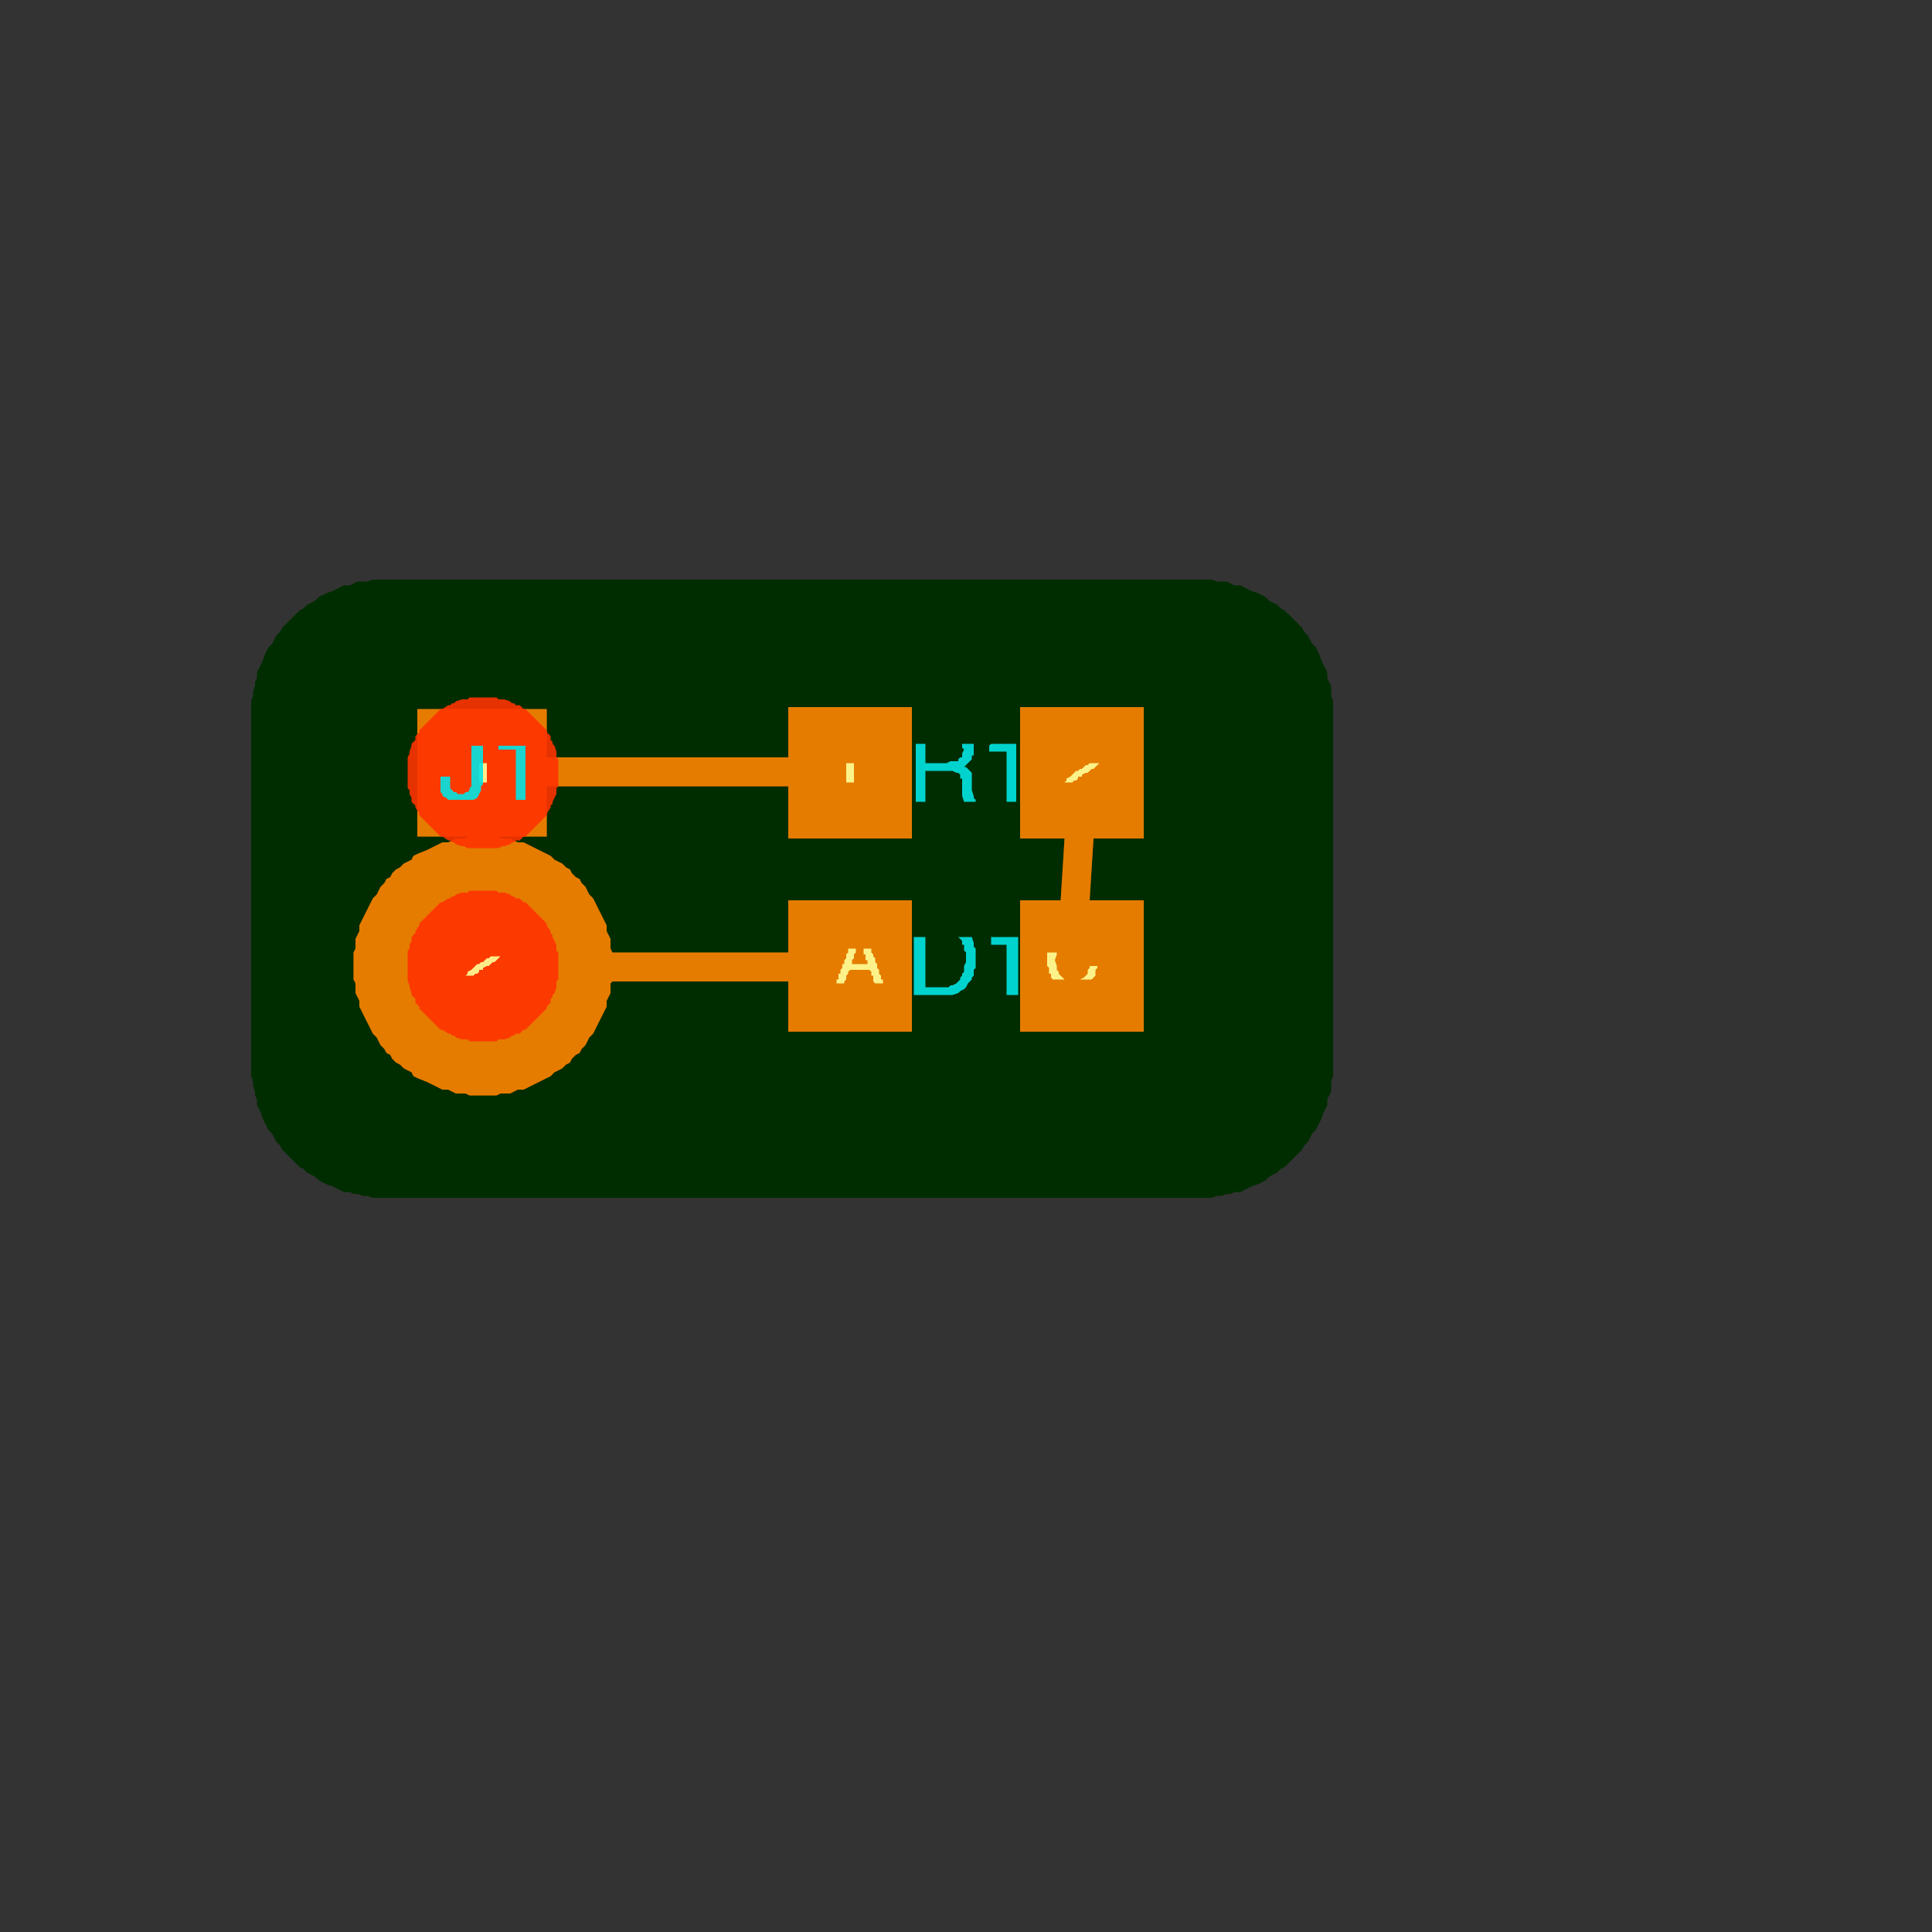 <svg xmlns="http://www.w3.org/2000/svg" id="viewer" style="" width="25.4mm" height="25.4mm" viewBox="0 0 1 1" xmlns:xlink="http://www.w3.org/1999/xlink">
      <rect x="0" y="0" width="1" height="1" fill="#333333" stroke="none"/>
      <g class="transform-group" style="" transform="scale(1, -1) translate(0, -1)">
            <!--?lit$3200782943$-->
          <g class="shapes"><!--?lit$3200782943$--><!---->
    <g id="interior">
      <!--?lit$3200782943$--><!---->
    <path fill-rule="nonzero" d="M 0.62 0.7L 0.622 0.7L 0.625 0.7L 0.627 0.7L 0.63 0.699L 0.632 0.699L 0.635 0.699L 0.637 0.698L 0.639 0.697L 0.642 0.697L 0.644 0.696L 0.646 0.695L 0.648 0.694L 0.651 0.693L 0.653 0.692L 0.655 0.691L 0.657 0.689L 0.659 0.688L 0.661 0.687L 0.663 0.685L 0.665 0.684L 0.667 0.682L 0.669 0.68L 0.67 0.679L 0.672 0.677L 0.674 0.675L 0.675 0.673L 0.677 0.671L 0.678 0.669L 0.679 0.667L 0.681 0.665L 0.682 0.663L 0.683 0.661L 0.684 0.658L 0.685 0.656L 0.686 0.654L 0.687 0.652L 0.687 0.649L 0.688 0.647L 0.689 0.645L 0.689 0.642L 0.689 0.64L 0.69 0.637L 0.69 0.635L 0.69 0.632L 0.69 0.63L 0.69 0.45L 0.69 0.448L 0.69 0.445L 0.69 0.443L 0.689 0.44L 0.689 0.438L 0.689 0.435L 0.688 0.433L 0.687 0.431L 0.687 0.428L 0.686 0.426L 0.685 0.424L 0.684 0.421L 0.683 0.419L 0.682 0.417L 0.681 0.415L 0.679 0.413L 0.678 0.411L 0.677 0.409L 0.675 0.407L 0.674 0.405L 0.672 0.403L 0.67 0.401L 0.669 0.4L 0.667 0.398L 0.665 0.396L 0.663 0.395L 0.661 0.393L 0.659 0.392L 0.657 0.391L 0.655 0.389L 0.653 0.388L 0.651 0.387L 0.648 0.386L 0.646 0.385L 0.644 0.384L 0.642 0.383L 0.639 0.383L 0.637 0.382L 0.635 0.382L 0.632 0.381L 0.63 0.381L 0.627 0.38L 0.625 0.38L 0.622 0.38L 0.62 0.38L 0.2 0.38L 0.198 0.38L 0.195 0.38L 0.193 0.38L 0.19 0.381L 0.188 0.381L 0.185 0.382L 0.183 0.382L 0.181 0.383L 0.178 0.383L 0.176 0.384L 0.174 0.385L 0.172 0.386L 0.169 0.387L 0.167 0.388L 0.165 0.389L 0.163 0.391L 0.161 0.392L 0.159 0.393L 0.157 0.395L 0.155 0.396L 0.153 0.398L 0.151 0.4L 0.15 0.401L 0.148 0.403L 0.146 0.405L 0.145 0.407L 0.143 0.409L 0.142 0.411L 0.141 0.413L 0.139 0.415L 0.138 0.417L 0.137 0.419L 0.136 0.421L 0.135 0.424L 0.134 0.426L 0.133 0.428L 0.133 0.431L 0.132 0.433L 0.132 0.435L 0.131 0.438L 0.131 0.44L 0.13 0.443L 0.13 0.445L 0.13 0.448L 0.13 0.45L 0.13 0.63L 0.13 0.632L 0.13 0.635L 0.13 0.637L 0.131 0.64L 0.131 0.642L 0.132 0.645L 0.132 0.647L 0.133 0.649L 0.133 0.652L 0.134 0.654L 0.135 0.656L 0.136 0.658L 0.137 0.661L 0.138 0.663L 0.139 0.665L 0.141 0.667L 0.142 0.669L 0.143 0.671L 0.145 0.673L 0.146 0.675L 0.148 0.677L 0.15 0.679L 0.151 0.68L 0.153 0.682L 0.155 0.684L 0.157 0.685L 0.159 0.687L 0.161 0.688L 0.163 0.689L 0.165 0.691L 0.167 0.692L 0.169 0.693L 0.172 0.694L 0.174 0.695L 0.176 0.696L 0.178 0.697L 0.181 0.697L 0.183 0.698L 0.185 0.699L 0.188 0.699L 0.19 0.699L 0.193 0.7L 0.195 0.7L 0.198 0.7L 0.2 0.7L 0.62 0.7L 0.62 0.7" fill="#002d00" fill-opacity="1"/>
  <!---->
    </g>
  <!----><!---->
    <g id="B.Cu">
      <!--?lit$3200782943$--><!---->
    <path fill-rule="nonzero" d="M 0.255 0.433L 0.257 0.433L 0.259 0.434L 0.264 0.434L 0.266 0.435L 0.268 0.436L 0.271 0.436L 0.275 0.438L 0.277 0.439L 0.279 0.44L 0.283 0.442L 0.285 0.443L 0.287 0.445L 0.291 0.447L 0.293 0.449L 0.295 0.45L 0.296 0.452L 0.298 0.454L 0.3 0.455L 0.301 0.457L 0.303 0.459L 0.305 0.463L 0.307 0.465L 0.308 0.467L 0.31 0.471L 0.311 0.473L 0.312 0.475L 0.314 0.479L 0.314 0.482L 0.315 0.484L 0.316 0.486L 0.316 0.491L 0.317 0.492L 0.408 0.492L 0.408 0.466L 0.472 0.466L 0.472 0.534L 0.408 0.534L 0.408 0.507L 0.317 0.507L 0.316 0.509L 0.316 0.514L 0.315 0.516L 0.314 0.518L 0.314 0.521L 0.312 0.525L 0.311 0.527L 0.31 0.529L 0.308 0.533L 0.307 0.535L 0.305 0.537L 0.303 0.541L 0.301 0.543L 0.3 0.545L 0.298 0.546L 0.296 0.548L 0.295 0.55L 0.293 0.551L 0.291 0.553L 0.287 0.555L 0.285 0.557L 0.283 0.558L 0.279 0.56L 0.277 0.561L 0.275 0.562L 0.271 0.564L 0.268 0.564L 0.266 0.565L 0.264 0.566L 0.259 0.566L 0.258 0.567L 0.283 0.567L 0.283 0.593L 0.408 0.593L 0.408 0.566L 0.472 0.566L 0.472 0.634L 0.408 0.634L 0.408 0.608L 0.283 0.608L 0.283 0.633L 0.216 0.633L 0.216 0.567L 0.242 0.567L 0.241 0.566L 0.236 0.566L 0.234 0.565L 0.232 0.564L 0.229 0.564L 0.225 0.562L 0.223 0.561L 0.221 0.56L 0.216 0.558L 0.214 0.557L 0.213 0.555L 0.209 0.553L 0.207 0.551L 0.205 0.55L 0.203 0.548L 0.202 0.546L 0.2 0.545L 0.199 0.543L 0.197 0.541L 0.195 0.537L 0.193 0.535L 0.192 0.533L 0.19 0.529L 0.189 0.527L 0.188 0.525L 0.186 0.521L 0.186 0.518L 0.185 0.516L 0.184 0.514L 0.184 0.509L 0.183 0.507L 0.183 0.505L 0.183 0.502L 0.183 0.498L 0.183 0.495L 0.183 0.493L 0.184 0.491L 0.184 0.486L 0.185 0.484L 0.186 0.482L 0.186 0.479L 0.188 0.475L 0.189 0.473L 0.19 0.471L 0.192 0.467L 0.193 0.465L 0.195 0.463L 0.197 0.459L 0.199 0.457L 0.2 0.455L 0.202 0.454L 0.203 0.452L 0.205 0.45L 0.207 0.449L 0.209 0.447L 0.213 0.445L 0.214 0.443L 0.216 0.442L 0.221 0.44L 0.223 0.439L 0.225 0.438L 0.229 0.436L 0.232 0.436L 0.234 0.435L 0.236 0.434L 0.241 0.434L 0.243 0.433L 0.245 0.433L 0.248 0.433L 0.252 0.433L 0.255 0.433 " fill="#ff4c00" fill-opacity="0.498"/>
  <!----><!---->
    <path fill-rule="nonzero" d="M 0.592 0.534L 0.564 0.534L 0.566 0.566L 0.592 0.566L 0.592 0.634L 0.528 0.634L 0.528 0.566L 0.551 0.566L 0.549 0.534L 0.528 0.534L 0.528 0.466L 0.592 0.466L 0.592 0.534" fill="#ff4c00" fill-opacity="0.498"/>
  <!---->
    </g>
  <!----><!---->
    <g id="F.Cu">
      <!--?lit$3200782943$--><!---->
    <path fill-rule="nonzero" d="M 0.592 0.534L 0.564 0.534L 0.566 0.566L 0.592 0.566L 0.592 0.634L 0.528 0.634L 0.528 0.566L 0.551 0.566L 0.549 0.534L 0.528 0.534L 0.528 0.466L 0.592 0.466L 0.592 0.534 " fill="#ff8c00" fill-opacity="0.8"/>
  <!----><!---->
    <path fill-rule="nonzero" d="M 0.255 0.433L 0.257 0.433L 0.259 0.434L 0.264 0.434L 0.266 0.435L 0.268 0.436L 0.271 0.436L 0.275 0.438L 0.277 0.439L 0.279 0.44L 0.283 0.442L 0.285 0.443L 0.287 0.445L 0.291 0.447L 0.293 0.449L 0.295 0.45L 0.296 0.452L 0.298 0.454L 0.3 0.455L 0.301 0.457L 0.303 0.459L 0.305 0.463L 0.307 0.465L 0.308 0.467L 0.31 0.471L 0.311 0.473L 0.312 0.475L 0.314 0.479L 0.314 0.482L 0.315 0.484L 0.316 0.486L 0.316 0.491L 0.317 0.492L 0.408 0.492L 0.408 0.466L 0.472 0.466L 0.472 0.534L 0.408 0.534L 0.408 0.507L 0.317 0.507L 0.316 0.509L 0.316 0.514L 0.315 0.516L 0.314 0.518L 0.314 0.521L 0.312 0.525L 0.311 0.527L 0.31 0.529L 0.308 0.533L 0.307 0.535L 0.305 0.537L 0.303 0.541L 0.301 0.543L 0.3 0.545L 0.298 0.546L 0.296 0.548L 0.295 0.55L 0.293 0.551L 0.291 0.553L 0.287 0.555L 0.285 0.557L 0.283 0.558L 0.279 0.56L 0.277 0.561L 0.275 0.562L 0.271 0.564L 0.268 0.564L 0.266 0.565L 0.264 0.566L 0.259 0.566L 0.258 0.567L 0.283 0.567L 0.283 0.593L 0.408 0.593L 0.408 0.566L 0.472 0.566L 0.472 0.634L 0.408 0.634L 0.408 0.608L 0.283 0.608L 0.283 0.633L 0.216 0.633L 0.216 0.567L 0.242 0.567L 0.241 0.566L 0.236 0.566L 0.234 0.565L 0.232 0.564L 0.229 0.564L 0.225 0.562L 0.223 0.561L 0.221 0.56L 0.216 0.558L 0.214 0.557L 0.213 0.555L 0.209 0.553L 0.207 0.551L 0.205 0.55L 0.203 0.548L 0.202 0.546L 0.2 0.545L 0.199 0.543L 0.197 0.541L 0.195 0.537L 0.193 0.535L 0.192 0.533L 0.19 0.529L 0.189 0.527L 0.188 0.525L 0.186 0.521L 0.186 0.518L 0.185 0.516L 0.184 0.514L 0.184 0.509L 0.183 0.507L 0.183 0.505L 0.183 0.502L 0.183 0.498L 0.183 0.495L 0.183 0.493L 0.184 0.491L 0.184 0.486L 0.185 0.484L 0.186 0.482L 0.186 0.479L 0.188 0.475L 0.189 0.473L 0.19 0.471L 0.192 0.467L 0.193 0.465L 0.195 0.463L 0.197 0.459L 0.199 0.457L 0.2 0.455L 0.202 0.454L 0.203 0.452L 0.205 0.45L 0.207 0.449L 0.209 0.447L 0.213 0.445L 0.214 0.443L 0.216 0.442L 0.221 0.44L 0.223 0.439L 0.225 0.438L 0.229 0.436L 0.232 0.436L 0.234 0.435L 0.236 0.434L 0.241 0.434L 0.243 0.433L 0.245 0.433L 0.248 0.433L 0.252 0.433L 0.255 0.433" fill="#ff8c00" fill-opacity="0.8"/>
  <!---->
    </g>
  <!----><!---->
    <g id="drill">
      <!--?lit$3200782943$--><!---->
    <path fill-rule="nonzero" d="M 0.251 0.561L 0.253 0.561L 0.254 0.561L 0.256 0.561L 0.257 0.561L 0.258 0.561L 0.26 0.562L 0.261 0.562L 0.264 0.563L 0.265 0.564L 0.266 0.564L 0.267 0.565L 0.269 0.565L 0.271 0.567L 0.272 0.567L 0.273 0.568L 0.274 0.569L 0.275 0.57L 0.276 0.571L 0.279 0.574L 0.28 0.575L 0.281 0.576L 0.282 0.577L 0.283 0.578L 0.283 0.579L 0.285 0.582L 0.285 0.583L 0.286 0.584L 0.286 0.585L 0.287 0.587L 0.288 0.589L 0.288 0.591L 0.288 0.592L 0.289 0.593L 0.289 0.595L 0.289 0.596L 0.289 0.597L 0.289 0.599L 0.289 0.6L 0.289 0.601L 0.289 0.603L 0.289 0.604L 0.289 0.606L 0.289 0.607L 0.288 0.608L 0.288 0.61L 0.288 0.611L 0.287 0.614L 0.286 0.615L 0.286 0.616L 0.285 0.617L 0.285 0.619L 0.283 0.621L 0.283 0.622L 0.282 0.623L 0.281 0.624L 0.28 0.625L 0.279 0.626L 0.276 0.629L 0.275 0.63L 0.274 0.631L 0.273 0.632L 0.272 0.633L 0.271 0.633L 0.269 0.635L 0.267 0.635L 0.266 0.636L 0.265 0.636L 0.264 0.637L 0.261 0.638L 0.26 0.638L 0.258 0.638L 0.257 0.639L 0.256 0.639L 0.254 0.639L 0.253 0.639L 0.251 0.639L 0.25 0.639L 0.249 0.639L 0.247 0.639L 0.246 0.639L 0.244 0.639L 0.243 0.639L 0.242 0.638L 0.24 0.638L 0.239 0.638L 0.236 0.637L 0.235 0.636L 0.234 0.636L 0.233 0.635L 0.232 0.635L 0.229 0.633L 0.228 0.633L 0.227 0.632L 0.226 0.631L 0.225 0.63L 0.224 0.629L 0.221 0.626L 0.22 0.625L 0.219 0.624L 0.218 0.623L 0.217 0.622L 0.217 0.621L 0.215 0.619L 0.215 0.617L 0.214 0.616L 0.213 0.615L 0.213 0.614L 0.212 0.611L 0.212 0.61L 0.211 0.608L 0.211 0.607L 0.211 0.606L 0.211 0.604L 0.211 0.603L 0.211 0.601L 0.211 0.6L 0.211 0.599L 0.211 0.597L 0.211 0.596L 0.211 0.595L 0.211 0.593L 0.211 0.592L 0.212 0.591L 0.212 0.589L 0.213 0.587L 0.213 0.585L 0.214 0.584L 0.215 0.583L 0.215 0.582L 0.217 0.579L 0.217 0.578L 0.218 0.577L 0.219 0.576L 0.22 0.575L 0.221 0.574L 0.224 0.571L 0.225 0.57L 0.226 0.569L 0.227 0.568L 0.228 0.567L 0.229 0.567L 0.232 0.565L 0.233 0.565L 0.234 0.564L 0.235 0.564L 0.236 0.563L 0.239 0.562L 0.24 0.562L 0.242 0.561L 0.243 0.561L 0.244 0.561L 0.246 0.561L 0.247 0.561L 0.249 0.561L 0.25 0.561L 0.251 0.561 " fill="#ff3300" fill-opacity="0.898"/>
  <!----><!---->
    <path fill-rule="nonzero" d="M 0.251 0.461L 0.253 0.461L 0.254 0.461L 0.256 0.461L 0.257 0.461L 0.258 0.462L 0.26 0.462L 0.261 0.462L 0.264 0.463L 0.265 0.464L 0.266 0.464L 0.267 0.465L 0.269 0.465L 0.271 0.467L 0.272 0.467L 0.273 0.468L 0.274 0.469L 0.275 0.47L 0.276 0.471L 0.279 0.474L 0.28 0.475L 0.281 0.476L 0.282 0.477L 0.283 0.478L 0.283 0.479L 0.285 0.481L 0.285 0.483L 0.286 0.484L 0.286 0.485L 0.287 0.486L 0.288 0.489L 0.288 0.49L 0.288 0.492L 0.289 0.493L 0.289 0.494L 0.289 0.496L 0.289 0.497L 0.289 0.499L 0.289 0.5L 0.289 0.501L 0.289 0.503L 0.289 0.504L 0.289 0.505L 0.289 0.507L 0.288 0.508L 0.288 0.509L 0.288 0.511L 0.287 0.513L 0.286 0.515L 0.286 0.516L 0.285 0.517L 0.285 0.518L 0.283 0.521L 0.283 0.522L 0.282 0.523L 0.281 0.524L 0.28 0.525L 0.279 0.526L 0.276 0.529L 0.275 0.53L 0.274 0.531L 0.273 0.532L 0.272 0.533L 0.271 0.533L 0.269 0.535L 0.267 0.535L 0.266 0.536L 0.265 0.536L 0.264 0.537L 0.261 0.538L 0.26 0.538L 0.258 0.538L 0.257 0.539L 0.256 0.539L 0.254 0.539L 0.253 0.539L 0.251 0.539L 0.25 0.539L 0.249 0.539L 0.247 0.539L 0.246 0.539L 0.244 0.539L 0.243 0.539L 0.242 0.538L 0.24 0.538L 0.239 0.538L 0.236 0.537L 0.235 0.536L 0.234 0.536L 0.233 0.535L 0.232 0.535L 0.229 0.533L 0.228 0.533L 0.227 0.532L 0.226 0.531L 0.225 0.53L 0.224 0.529L 0.221 0.526L 0.22 0.525L 0.219 0.524L 0.218 0.523L 0.217 0.522L 0.217 0.521L 0.215 0.518L 0.215 0.517L 0.214 0.516L 0.213 0.515L 0.213 0.513L 0.212 0.511L 0.212 0.509L 0.211 0.508L 0.211 0.507L 0.211 0.505L 0.211 0.504L 0.211 0.503L 0.211 0.501L 0.211 0.5L 0.211 0.499L 0.211 0.497L 0.211 0.496L 0.211 0.494L 0.211 0.493L 0.211 0.492L 0.212 0.49L 0.212 0.489L 0.213 0.486L 0.213 0.485L 0.214 0.484L 0.215 0.483L 0.215 0.481L 0.217 0.479L 0.217 0.478L 0.218 0.477L 0.219 0.476L 0.22 0.475L 0.221 0.474L 0.224 0.471L 0.225 0.47L 0.226 0.469L 0.227 0.468L 0.228 0.467L 0.229 0.467L 0.232 0.465L 0.233 0.465L 0.234 0.464L 0.235 0.464L 0.236 0.463L 0.239 0.462L 0.24 0.462L 0.242 0.462L 0.243 0.461L 0.244 0.461L 0.246 0.461L 0.247 0.461L 0.249 0.461L 0.25 0.461L 0.251 0.461" fill="#ff3300" fill-opacity="0.898"/>
  <!---->
    </g>
  <!----><!----><g id="padLabels"><!--?lit$3200782943$-->
    <path fill-rule="nonzero" d="M 0.248 0.605L 0.248 0.605L 0.248 0.595L 0.252 0.595L 0.252 0.605L 0.248 0.605L 0.248 0.605 M 0.254 0.505L 0.254 0.505L 0.253 0.504L 0.252 0.504L 0.25 0.502L 0.249 0.502L 0.249 0.502L 0.249 0.502L 0.248 0.501L 0.247 0.501L 0.247 0.501L 0.247 0.501L 0.246 0.5L 0.246 0.5L 0.245 0.499L 0.244 0.498L 0.242 0.497L 0.242 0.497L 0.242 0.496L 0.242 0.496L 0.241 0.495L 0.241 0.495L 0.241 0.495L 0.245 0.495L 0.246 0.496L 0.247 0.496L 0.248 0.497L 0.248 0.498L 0.25 0.498L 0.25 0.499L 0.25 0.499L 0.252 0.5L 0.252 0.5L 0.253 0.5L 0.253 0.5L 0.254 0.501L 0.255 0.502L 0.255 0.502L 0.256 0.502L 0.257 0.503L 0.257 0.503L 0.258 0.504L 0.259 0.505L 0.259 0.505L 0.254 0.505L 0.254 0.505 M 0.438 0.605L 0.438 0.605L 0.438 0.595L 0.442 0.595L 0.442 0.605L 0.438 0.605L 0.438 0.605 M 0.564 0.605L 0.564 0.605L 0.563 0.604L 0.562 0.604L 0.56 0.602L 0.559 0.602L 0.559 0.602L 0.559 0.602L 0.558 0.601L 0.557 0.601L 0.557 0.601L 0.557 0.601L 0.556 0.6L 0.556 0.6L 0.555 0.599L 0.554 0.598L 0.552 0.597L 0.552 0.597L 0.552 0.596L 0.552 0.596L 0.551 0.595L 0.551 0.595L 0.551 0.595L 0.555 0.595L 0.556 0.596L 0.557 0.596L 0.558 0.597L 0.558 0.598L 0.56 0.598L 0.56 0.599L 0.56 0.599L 0.562 0.6L 0.562 0.6L 0.563 0.6L 0.563 0.6L 0.564 0.601L 0.565 0.602L 0.565 0.602L 0.566 0.602L 0.567 0.603L 0.567 0.603L 0.568 0.604L 0.569 0.605L 0.569 0.605L 0.564 0.605L 0.564 0.605 M 0.439 0.509L 0.439 0.509L 0.439 0.509L 0.439 0.508L 0.439 0.508L 0.439 0.507L 0.438 0.506L 0.438 0.506L 0.438 0.505L 0.438 0.505L 0.438 0.504L 0.437 0.503L 0.437 0.503L 0.437 0.503L 0.437 0.502L 0.437 0.502L 0.437 0.501L 0.436 0.501L 0.436 0.5L 0.436 0.5L 0.436 0.5L 0.436 0.499L 0.436 0.499L 0.436 0.499L 0.435 0.498L 0.435 0.498L 0.435 0.497L 0.435 0.497L 0.435 0.497L 0.435 0.496L 0.434 0.496L 0.434 0.495L 0.434 0.495L 0.434 0.494L 0.434 0.494L 0.434 0.494L 0.434 0.493L 0.433 0.493L 0.433 0.493L 0.433 0.492L 0.433 0.492L 0.433 0.491L 0.433 0.491L 0.437 0.491L 0.437 0.492L 0.437 0.492L 0.438 0.493L 0.438 0.493L 0.438 0.494L 0.438 0.494L 0.438 0.494L 0.438 0.495L 0.438 0.495L 0.439 0.496L 0.439 0.496L 0.439 0.497L 0.439 0.497L 0.439 0.497L 0.44 0.498L 0.45 0.498L 0.451 0.497L 0.451 0.497L 0.451 0.496L 0.451 0.496L 0.451 0.496L 0.451 0.495L 0.452 0.495L 0.452 0.494L 0.452 0.494L 0.452 0.493L 0.452 0.493L 0.452 0.492L 0.452 0.492L 0.453 0.491L 0.453 0.491L 0.453 0.491L 0.457 0.491L 0.457 0.491L 0.457 0.492L 0.457 0.492L 0.457 0.493L 0.457 0.493L 0.456 0.493L 0.456 0.494L 0.456 0.494L 0.456 0.494L 0.456 0.495L 0.456 0.495L 0.455 0.496L 0.455 0.496L 0.455 0.497L 0.455 0.497L 0.455 0.497L 0.455 0.498L 0.455 0.498L 0.454 0.499L 0.454 0.499L 0.454 0.5L 0.454 0.5L 0.454 0.5L 0.454 0.501L 0.454 0.501L 0.453 0.502L 0.453 0.502L 0.453 0.503L 0.453 0.503L 0.453 0.503L 0.453 0.504L 0.453 0.504L 0.452 0.505L 0.452 0.505L 0.452 0.505L 0.452 0.506L 0.452 0.506L 0.452 0.506L 0.451 0.507L 0.451 0.508L 0.451 0.509L 0.451 0.509L 0.446 0.509L 0.447 0.509L 0.447 0.508L 0.447 0.508L 0.447 0.507L 0.447 0.507L 0.447 0.506L 0.448 0.506L 0.448 0.506L 0.448 0.505L 0.448 0.505L 0.448 0.504L 0.448 0.504L 0.448 0.503L 0.449 0.503L 0.449 0.503L 0.449 0.501L 0.449 0.501L 0.449 0.501L 0.441 0.501L 0.441 0.501L 0.441 0.502L 0.441 0.502L 0.441 0.502L 0.441 0.503L 0.441 0.503L 0.441 0.503L 0.442 0.504L 0.442 0.504L 0.442 0.505L 0.442 0.505L 0.442 0.506L 0.442 0.506L 0.442 0.506L 0.443 0.507L 0.443 0.507L 0.443 0.508L 0.443 0.508L 0.443 0.509L 0.443 0.509L 0.443 0.509L 0.44 0.509L 0.439 0.509 M 0.542 0.507L 0.542 0.507L 0.542 0.504L 0.542 0.501L 0.542 0.5L 0.543 0.499L 0.543 0.497L 0.543 0.496L 0.544 0.496L 0.544 0.496L 0.544 0.495L 0.544 0.495L 0.544 0.494L 0.544 0.494L 0.545 0.493L 0.551 0.493L 0.551 0.493L 0.551 0.493L 0.55 0.494L 0.549 0.495L 0.548 0.496L 0.548 0.497L 0.547 0.498L 0.547 0.498L 0.547 0.498L 0.547 0.499L 0.547 0.5L 0.547 0.5L 0.546 0.503L 0.547 0.506L 0.547 0.507L 0.542 0.507L 0.542 0.507 M 0.564 0.5L 0.564 0.5L 0.564 0.5L 0.564 0.499L 0.564 0.499L 0.563 0.498L 0.563 0.498L 0.563 0.497L 0.563 0.496L 0.562 0.495L 0.561 0.494L 0.559 0.493L 0.565 0.493L 0.566 0.494L 0.566 0.494L 0.567 0.495L 0.567 0.496L 0.567 0.497L 0.567 0.497L 0.567 0.497L 0.567 0.498L 0.568 0.499L 0.568 0.5L 0.568 0.5L 0.567 0.5L 0.564 0.5L 0.564 0.5" fill="#ffff99" fill-opacity="0.898"/>
  </g><!----><!----><g id="componentLabels"><!--?lit$3200782943$-->
    <path fill-rule="nonzero" d="M 0.244 0.613L 0.244 0.613L 0.244 0.599L 0.244 0.595L 0.244 0.593L 0.243 0.592L 0.243 0.591L 0.242 0.59L 0.241 0.59L 0.241 0.59L 0.24 0.589L 0.24 0.589L 0.238 0.589L 0.237 0.589L 0.236 0.59L 0.235 0.59L 0.235 0.59L 0.234 0.591L 0.234 0.591L 0.233 0.592L 0.233 0.593L 0.233 0.594L 0.233 0.595L 0.233 0.598L 0.233 0.598L 0.232 0.598L 0.228 0.598L 0.228 0.598L 0.228 0.595L 0.228 0.593L 0.228 0.591L 0.228 0.59L 0.229 0.589L 0.229 0.588L 0.231 0.587L 0.232 0.586L 0.245 0.586L 0.247 0.587L 0.248 0.589L 0.249 0.591L 0.249 0.593L 0.25 0.594L 0.25 0.597L 0.25 0.614L 0.244 0.614L 0.244 0.613 M 0.258 0.613L 0.258 0.613L 0.258 0.612L 0.259 0.612L 0.259 0.612L 0.267 0.612L 0.267 0.612L 0.267 0.586L 0.272 0.586L 0.272 0.614L 0.258 0.614L 0.258 0.613 M 0.474 0.615L 0.474 0.615L 0.474 0.585L 0.474 0.585L 0.478 0.585L 0.479 0.585L 0.479 0.585L 0.479 0.601L 0.479 0.601L 0.49 0.601L 0.492 0.601L 0.493 0.601L 0.495 0.6L 0.496 0.6L 0.496 0.6L 0.497 0.599L 0.497 0.598L 0.497 0.597L 0.498 0.597L 0.498 0.595L 0.498 0.588L 0.499 0.585L 0.499 0.585L 0.499 0.585L 0.505 0.585L 0.505 0.585L 0.505 0.585L 0.505 0.586L 0.504 0.587L 0.504 0.588L 0.503 0.591L 0.503 0.597L 0.503 0.598L 0.503 0.6L 0.503 0.6L 0.503 0.6L 0.502 0.601L 0.501 0.602L 0.5 0.603L 0.5 0.603L 0.499 0.603L 0.501 0.605L 0.501 0.605L 0.503 0.607L 0.503 0.608L 0.503 0.609L 0.504 0.609L 0.504 0.612L 0.504 0.613L 0.504 0.613L 0.504 0.615L 0.498 0.615L 0.498 0.615L 0.498 0.614L 0.498 0.614L 0.498 0.613L 0.499 0.612L 0.498 0.61L 0.498 0.61L 0.498 0.609L 0.498 0.608L 0.497 0.608L 0.496 0.607L 0.496 0.607L 0.496 0.606L 0.495 0.606L 0.494 0.606L 0.494 0.606L 0.492 0.606L 0.49 0.605L 0.479 0.605L 0.479 0.606L 0.479 0.615L 0.474 0.615L 0.474 0.615 M 0.515 0.615L 0.515 0.615L 0.515 0.615L 0.513 0.615L 0.513 0.615L 0.512 0.614L 0.512 0.611L 0.513 0.611L 0.521 0.611L 0.521 0.611L 0.521 0.611L 0.521 0.585L 0.522 0.585L 0.526 0.585L 0.526 0.585L 0.526 0.585L 0.526 0.585L 0.526 0.615L 0.517 0.615L 0.517 0.615L 0.516 0.615L 0.515 0.615 M 0.473 0.515L 0.473 0.515L 0.473 0.485L 0.474 0.485L 0.489 0.485L 0.491 0.485L 0.492 0.485L 0.493 0.485L 0.496 0.486L 0.496 0.486L 0.497 0.487L 0.499 0.488L 0.499 0.488L 0.5 0.489L 0.501 0.491L 0.503 0.493L 0.503 0.494L 0.503 0.494L 0.504 0.495L 0.504 0.495L 0.504 0.496L 0.504 0.496L 0.504 0.497L 0.504 0.498L 0.505 0.499L 0.505 0.5L 0.505 0.501L 0.505 0.503L 0.505 0.505L 0.505 0.508L 0.505 0.509L 0.504 0.51L 0.504 0.512L 0.503 0.515L 0.502 0.515L 0.496 0.515L 0.497 0.514L 0.498 0.513L 0.498 0.512L 0.498 0.511L 0.499 0.511L 0.499 0.51L 0.499 0.509L 0.499 0.508L 0.5 0.507L 0.5 0.503L 0.5 0.502L 0.499 0.5L 0.499 0.498L 0.499 0.497L 0.498 0.496L 0.498 0.496L 0.498 0.495L 0.497 0.494L 0.497 0.493L 0.496 0.492L 0.495 0.491L 0.493 0.49L 0.492 0.49L 0.491 0.489L 0.488 0.489L 0.479 0.489L 0.479 0.489L 0.479 0.49L 0.479 0.515L 0.473 0.515L 0.473 0.515 M 0.515 0.515L 0.515 0.515L 0.515 0.515L 0.513 0.515L 0.513 0.515L 0.513 0.514L 0.513 0.511L 0.513 0.511L 0.521 0.511L 0.521 0.511L 0.521 0.511L 0.521 0.485L 0.522 0.485L 0.526 0.485L 0.527 0.485L 0.527 0.485L 0.527 0.485L 0.527 0.515L 0.517 0.515L 0.517 0.515L 0.516 0.515L 0.515 0.515" fill="#00e5e5" fill-opacity="0.898"/>
  </g><!----></g>
        <!--?lit$3200782943$-->
        
    

        
        <!--?lit$3200782943$--><!---->
  
<!----><!---->
  
<!----><!---->
  
<!---->
      </g>

    </svg>